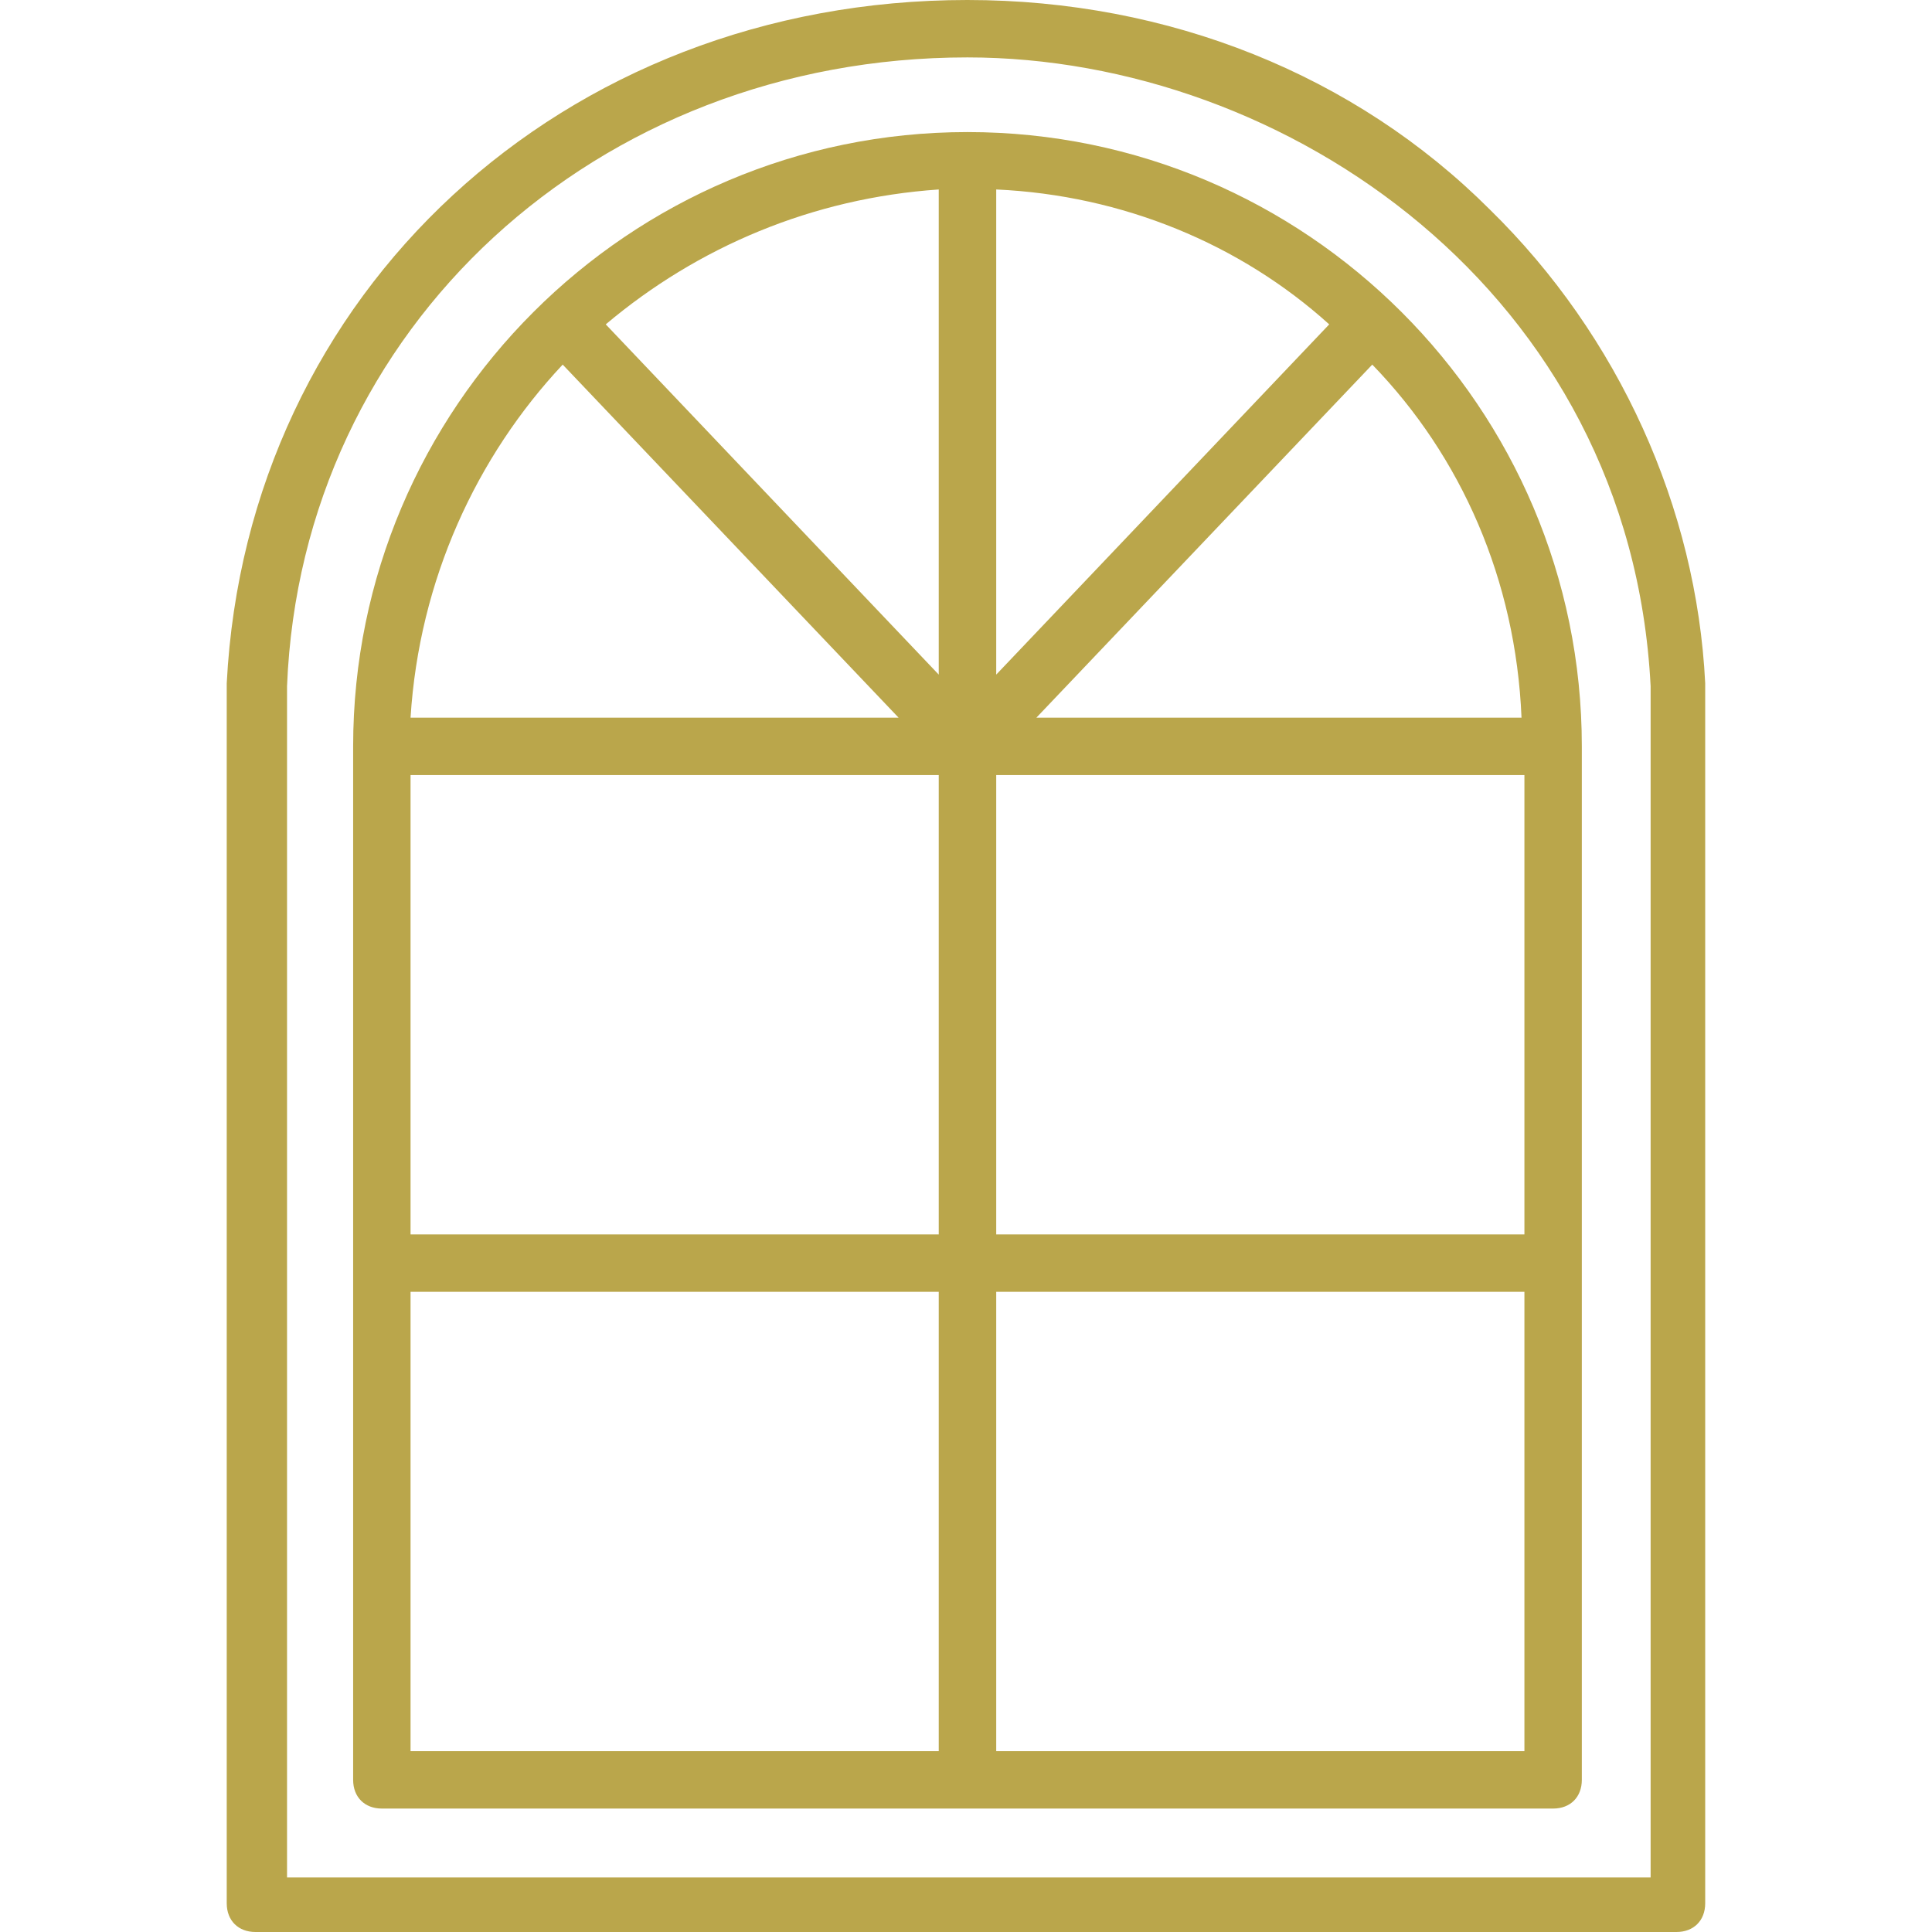 <svg width="28" height="28" viewBox="0 0 28 28" fill="none" xmlns="http://www.w3.org/2000/svg">
<path d="M14.022 1.914C9.112 1.914 5.118 5.908 5.118 10.817V25.795C5.118 26.045 5.285 26.211 5.534 26.211H22.509C22.759 26.211 22.925 26.045 22.925 25.795V10.817C22.925 5.908 18.931 1.914 14.022 1.914ZM8.155 5.284L13.023 10.401H5.95C6.075 8.404 6.907 6.615 8.155 5.284ZM13.605 25.379H5.95V18.722H13.605V25.379ZM13.605 17.89H5.95V11.233H13.605V17.89ZM13.605 9.777L8.779 4.701C10.111 3.578 11.775 2.871 13.605 2.746V9.777ZM22.051 10.401H15.02L19.888 5.284C21.178 6.615 21.968 8.404 22.051 10.401ZM14.438 2.746C16.268 2.829 17.974 3.536 19.264 4.701L14.438 9.777V2.746ZM22.093 25.379H14.438V18.722H22.093V25.379ZM22.093 17.89H14.438V11.233H22.093V17.89Z" fill="#BAA64B"/>
<path d="M21.592 3.037C19.637 1.082 16.933 0 14.02 0C8.154 0 3.577 4.244 3.286 9.902V27.584C3.286 27.834 3.453 28 3.702 28H24.297C24.546 28 24.713 27.834 24.713 27.584V9.902C24.588 7.364 23.464 4.868 21.592 3.037ZM23.922 27.209H4.16V9.944C4.368 4.743 8.653 0.832 14.02 0.832C18.638 0.832 23.631 4.244 23.922 9.944V27.209Z" fill="#BAA64B"/>
</svg>

